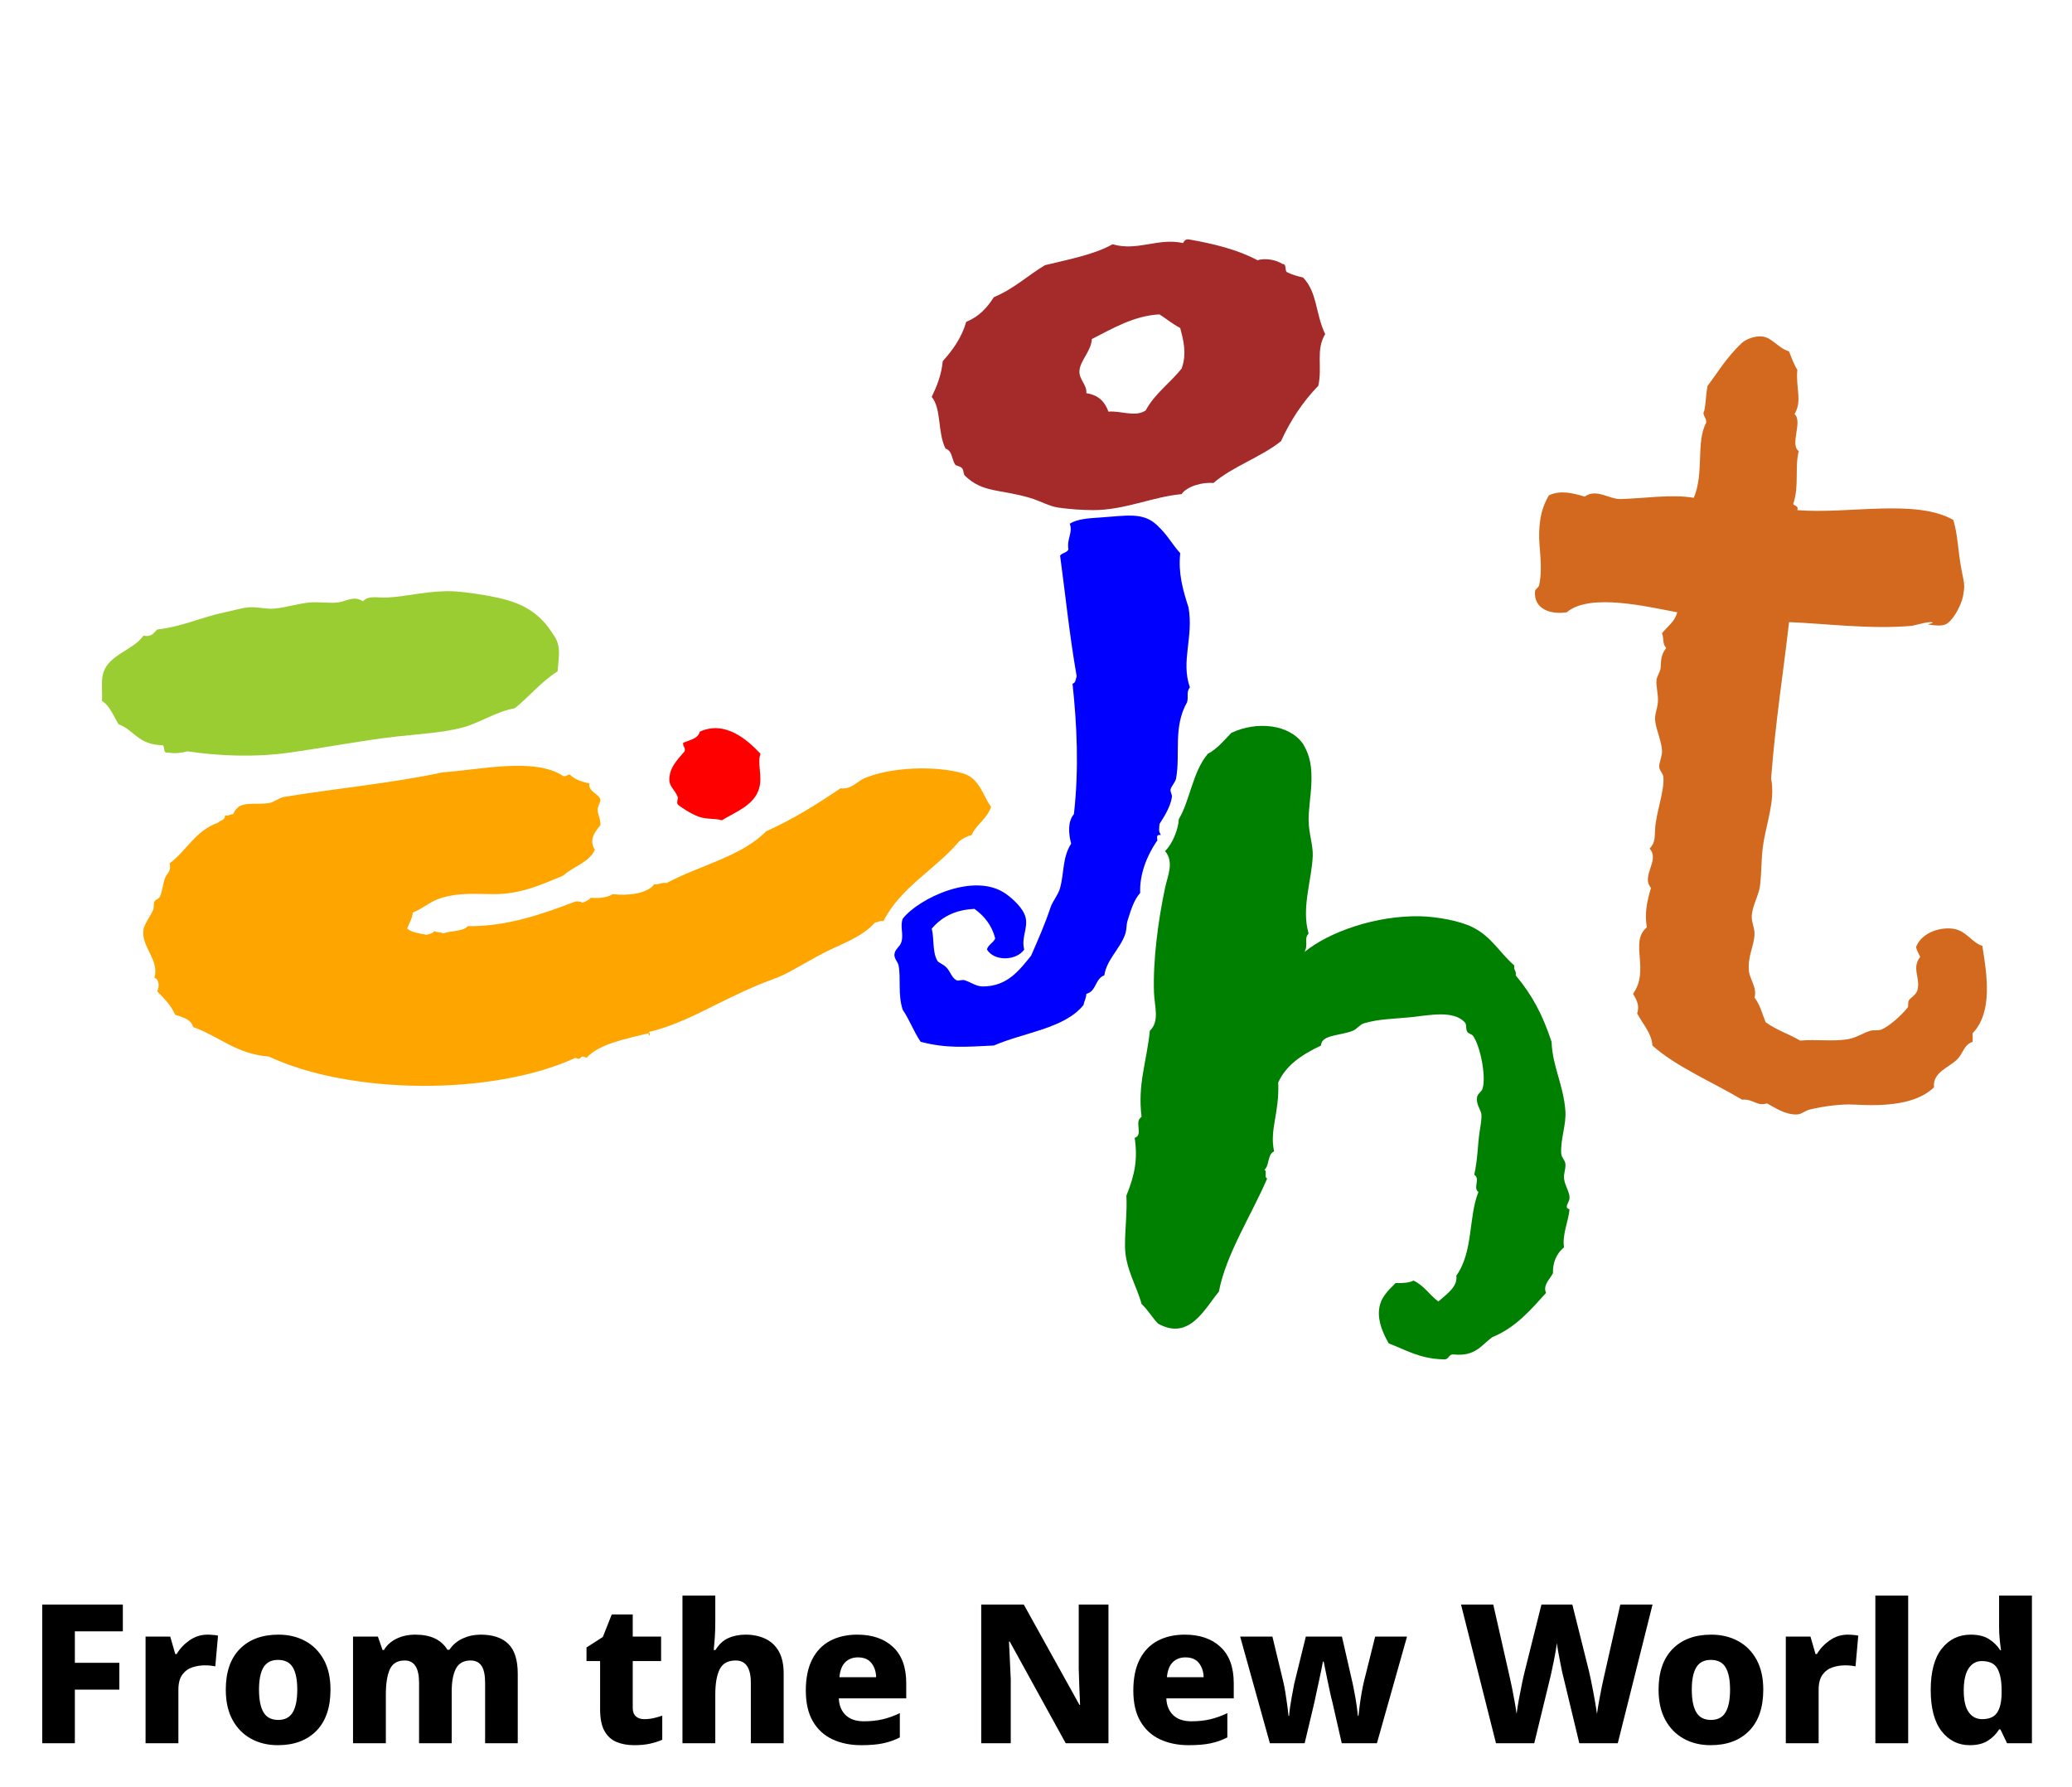 <?xml version="1.0" encoding="utf-8"?>
<!-- Generator: Adobe Illustrator 15.1.0, SVG Export Plug-In . SVG Version: 6.00 Build 0)  -->
<svg version="1.2" baseProfile="tiny" id="Layer_1" xmlns="http://www.w3.org/2000/svg" xmlns:xlink="http://www.w3.org/1999/xlink"
	 viewBox="0 0 640 552" xml:space="preserve">
<symbol id="logo" viewBox="0 0 640 480">
<title>cube bg left bottom</title>
<path fill="chocolate" d="M518.059,189.109c-8.81-1.593-26.933-6.113-34.114,0c-4.98,0.787-10.251-0.981-9.808-6.462
	c0.064-0.81,1.113-1.114,1.279-1.901c1.263-5.896-0.183-11.686,0-16.346c0.18-4.565,0.896-7.725,2.985-11.404
	c3.654-1.707,7.458-0.673,11.087,0.38c3.612-2.597,7.514,0.84,11.087,0.76c6.827-0.152,15.697-1.574,22.601-0.38
	c3.301-7.857,0.584-17.182,3.838-23.188c0.115-1.369-0.789-1.833-0.853-3.041c0.712-1.296,0.631-5.17,1.279-8.363
	c2.687-3.467,5.804-8.796,10.66-13.305c1.084-1.007,3.945-2.25,6.396-1.901c2.981,0.426,4.768,3.581,8.103,4.562
	c0.771,1.973,1.483,3.999,2.559,5.702c-0.517,5.828,1.591,9.469-0.854,13.685c2.605,2.25-1.552,9.443,1.279,11.404
	c-1.262,5.212,0.209,10.849-1.705,16.346c0.379,0.673,1.731,0.483,1.279,1.901c15.88,1.292,36.562-3.592,48.186,3.041
	c1.454,4.835,1.36,9.23,2.559,15.586c0.704,3.741,1.147,4.182,0.427,7.983c-0.559,2.938-3.288,7.915-5.543,8.743
	c-1.468,0.54-3.565,0.19-5.117,0c-0.384-0.045,1.279-0.563,1.279-0.388c0.303-1.14-5.715,0.707-6.396,0.768
	c-12.823,1.152-26.912-0.715-37.952-1.141c-1.634,14.598-4.179,30.522-5.544,48.278c1.395,6.995-1.638,14.118-2.559,21.288
	c-0.503,3.923-0.362,7.812-0.853,11.784c-0.393,3.159-2.422,6.22-2.559,9.504c-0.077,1.79,0.861,3.607,0.853,5.322
	c-0.017,3.718-2.272,7.123-1.705,11.784c0.277,2.266,2.559,5.14,1.705,7.983c1.796,2.475,2.128,4.356,3.412,7.603
	c3.471,2.543,7.44,3.74,10.66,5.702c5.101-0.441,9.773,0.315,14.499-0.38c2.878-0.426,4.716-1.928,7.249-2.661
	c1.121-0.323,2.319,0.079,3.411-0.381c2.341-0.988,6.149-4.329,8.103-6.842c0.281-0.365-0.099-1.566,0.426-2.281
	c0.529-0.719,2.196-1.653,2.559-3.041c1.011-3.885-1.914-6.71,0.854-10.264c-0.636-1.38-1.101-2.068-1.279-3.041
	c1.471-3.965,6.498-6.144,11.087-5.702c4.396,0.422,6.204,4.459,9.381,5.321c1.348,8.489,3.399,20.364-2.984,26.99
	c0,0.886,0,1.775,0,2.661c-2.726,0.932-2.887,3.456-4.691,5.322c-2.639,2.726-7.727,4.011-7.249,8.743
	c-5.381,5.147-14.729,5.915-24.732,5.322c-3.868-0.229-9.386,0.509-13.646,1.521c-1.398,0.33-2.503,1.452-3.838,1.521
	c-3.723,0.189-7.002-2.159-9.382-3.422c-3.044,1.054-4.222-1.448-7.676-1.14c-9.428-5.573-20.511-10.253-27.718-16.727
	c-0.145-3.642-2.938-6.592-4.69-9.884c0.819-2.521-0.204-4.28-1.279-6.082c5.301-7.395-1.228-16.038,4.265-20.528
	c-0.789-4.447,0.145-8.436,1.279-12.164c-3.198-3.828,2.874-8.492-0.427-12.165c1.723-1.745,1.557-3.409,1.706-6.082
	c0.281-4.965,2.861-11.515,2.559-15.966c-0.072-1.091-1.122-1.908-1.279-3.041c-0.171-1.224,0.878-3.383,0.853-4.942
	c-0.047-2.954-1.795-6.458-2.132-9.503c-0.214-1.912,0.69-3.524,0.853-5.702c0.179-2.414-0.605-4.668-0.427-6.843
	c0.09-1.064,1.212-2.607,1.279-3.801c0.142-2.402,0.034-3.824,1.706-6.083c-1.215-1.296-0.627-2.763-1.279-4.562
	C515.027,193.504,517.343,192.021,518.059,189.109z"/>
<path fill="green" d="M454.948,286.426c5.889,3.004,8.148,7.725,12.792,11.785c-0.303,1.41,0.729,1.631,0.427,3.041
	c5.211,6.23,8.265,12.1,11.087,20.527c0.256,7.554,3.646,13.198,4.265,21.288c0.332,4.338-1.604,8.842-1.279,13.305
	c0.081,1.092,1.126,1.916,1.279,3.042c0.2,1.452-0.597,3.136-0.427,4.562c0.281,2.338,1.796,4.227,1.706,6.082
	c-0.047,0.962-0.802,1.722-0.854,2.661c-0.033,0.631,0.854,0.768,0.854,0.76c-0.273,3.524-2.328,7.847-1.706,11.785
	c-2.644,2.182-3.492,5.116-3.411,7.982c-0.904,1.81-3.216,3.688-2.132,6.083c-4.764,5.257-9.335,10.686-16.631,13.685
	c-3.305,2.376-5.164,6.041-11.94,5.322c-1.68-0.106-1.305,1.627-2.984,1.521c-7.391-0.129-11.766-2.942-17.058-4.942
	c-1.633-2.877-3.339-6.614-2.984-10.264c0.366-3.786,2.566-5.801,5.117-8.363c2.191,0.054,4.2-0.057,5.543-0.76
	c3.267,1.524,4.942,4.463,7.676,6.462c2.337-2.144,6.06-4.497,5.544-7.982c5.305-7.466,3.714-18.152,6.822-25.85
	c-1.761-1.229,0.67-4.064-1.279-5.322c1.147-5.246,0.977-9.074,1.706-13.686c0.238-1.505,0.725-4.22,0.427-5.321
	c-0.405-1.502-1.557-2.795-1.279-4.942c0.136-1.061,1.386-1.623,1.705-2.661c1.198-3.904-0.81-13.457-2.984-16.346
	c-0.316-0.418-1.468-0.715-1.706-1.141c-0.69-1.231-0.038-2.186-0.853-3.041c-3.565-3.744-10.823-2.121-16.631-1.521
	c-4.832,0.502-10.013,0.517-14.499,1.9c-1.321,0.407-1.97,1.681-3.411,2.281c-3.761,1.565-9.791,1.186-9.808,4.562
	c-6.072,2.896-10.776,6.063-13.22,11.404c0.393,9.534-2.746,14.556-1.279,21.288c-2.098,0.916-1.386,4.337-2.984,5.702
	c0.921,0.319-0.162,2.425,0.853,2.661c-4.733,11.096-12.759,23.432-14.925,34.973c-4.319,5.132-9.065,15.271-18.763,9.884
	c-1.859-1.893-3.16-4.28-5.117-6.082c-1.45-5.501-5.092-11.028-5.117-17.867c-0.021-5.245,0.704-10.549,0.427-15.586
	c2.537-6.295,3.577-11.096,2.559-17.866c2.827-0.874-0.32-5.014,2.132-6.463c-1.254-10.199,1.51-16.574,2.559-26.609
	c3.092-2.946,1.433-7.439,1.279-11.785c-0.35-9.925,1.267-22.192,3.411-32.312c0.827-3.896,2.879-7.979,0-11.404
	c2.384-2.27,4.115-6.858,4.265-9.884c3.441-5.714,4.247-14.605,8.955-20.148c3.011-1.623,5.006-4.155,7.249-6.462
	c7.906-3.748,17.979-2.661,22.174,3.421c2.346,3.927,2.726,7.466,2.559,12.165c-0.132,3.778-0.887,7.919-0.853,11.404
	c0.038,4.019,1.416,7.809,1.279,11.024c-0.324,7.603-3.586,16.068-1.279,23.949c-1.561,1.638,0.03,3.368-1.279,5.702
	c7.629-6.238,22.204-11.344,35.819-11.024C443.631,283.119,450.871,284.347,454.948,286.426z"/>
<path fill="blue" d="M303.566,304.673c7.501-0.008,11.172-4.839,14.925-9.504c2.209-5.063,4.265-9.705,5.97-14.825
	c0.695-2.091,2.393-3.935,2.985-6.082c1.245-4.509,0.683-9.458,3.411-13.686c-0.856-3.246-1.07-6.823,0.854-9.123
	c1.624-14.343,0.903-27.675-0.427-40.295c1.032-0.221,0.946-1.437,1.279-2.281c-2.307-13.207-3.629-26.466-5.117-37.254
	c0.589-0.87,2.124-0.893,2.559-1.9c-0.528-3.505,1.445-5.071,0.427-7.983c2.422-1.487,5.893-1.669,9.381-1.901
	c8.03-0.536,13.177-1.737,17.483,2.281c3.488,3.254,4.546,5.732,7.25,8.743c-0.661,6.242,0.853,11.461,2.558,16.727
	c1.625,9.283-2.43,16.585,0.427,24.709c-1.202,1.543-0.366,2.733-0.853,4.562c-4.405,7.732-2.025,15.993-3.411,23.569
	c-0.223,1.221-1.429,2.262-1.706,3.421c-0.149,0.62,0.524,1.627,0.427,2.281c-0.431,2.92-2.192,5.793-3.838,8.363
	c-0.115,2.053-0.358,2.015,0.426,3.421c-2.094-0.364-0.614,1.867-1.279,1.901c-3.202,4.71-5.343,10.461-5.117,15.966
	c-1.948,2.231-2.788,5.067-3.838,8.363c-0.588,1.858-0.191,2.714-0.853,4.562c-1.569,4.371-5.654,7.69-6.396,12.545
	c-2.861,0.996-2.4,4.953-5.543,5.702c-0.034,1.36-0.661,2.197-0.854,3.421c-5.773,7.272-18.345,8.481-27.717,12.545
	c-8.994,0.438-14.563,0.936-22.601-1.141c-2.111-3.06-3.437-6.819-5.544-9.884c-1.569-4.831-0.503-9.591-1.279-13.685
	c-0.222-1.171-1.386-2.076-1.279-3.422c0.136-1.695,1.629-2.216,2.132-3.801c0.772-2.418-0.473-4.817,0.426-7.224
	c4.861-6.265,22.268-14.665,31.982-7.603c2.055,1.494,5.288,4.36,5.97,7.223c0.797,3.346-1.398,6.216-0.426,9.884
	c-2.358,3.452-9.189,3.794-11.514,0c0.401-1.543,1.979-2.037,2.559-3.421c-1.028-4.026-3.348-6.899-6.396-9.124
	c-6.358,0.285-10.298,2.729-13.219,6.083c0.823,3.158,0.132,7.01,1.706,9.884c0.414,0.752,1.868,1.029,2.985,2.28
	c1.155,1.293,1.445,2.946,2.985,3.802c0.55,0.308,1.714-0.297,2.559,0C300.159,303.521,301.571,304.677,303.566,304.673z"/>
<path fill="brown" d="M364.546,101.296c-2.363-1.19-4.222-2.829-6.396-4.182c-7.816,0.323-14.784,4.512-20.896,7.603
	c-0.226,3.828-3.685,6.679-3.838,9.883c-0.132,2.707,2.362,4.193,2.133,6.843c3.782,0.555,5.777,2.703,6.822,5.702
	c3.681-0.38,8.285,1.817,11.514-0.38c2.746-5.154,7.557-8.469,11.087-12.925C366.712,109.192,365.441,104.759,364.546,101.296z
	 M322.756,81.909c7.364-1.798,15.129-3.239,20.895-6.462c7.714,2.243,14.063-2.083,21.748-0.38
	c0.371-0.555,0.64-1.205,1.705-1.141c7.979,1.376,15.386,3.262,21.322,6.462c2.528-0.825,6.033-0.011,7.675,1.141
	c1.596-0.027,0.448,2.391,1.706,2.661c1.377,0.673,2.985,1.14,4.69,1.521c4.474,4.706,3.782,11.123,6.823,17.486
	c-2.998,4.938-0.789,10.116-2.132,15.966c-4.751,4.889-8.555,10.621-11.514,17.106c-6.218,4.976-14.891,7.762-20.896,12.925
	c-3.305-0.357-8.204,1.011-9.808,3.421c-9.087,0.852-17.411,4.911-27.291,4.942c-3.083,0.007-7.224-0.274-10.661-0.76
	c-3.065-0.434-5.595-2.061-8.955-3.042c-9.539-2.779-14.443-1.475-20.042-6.842c-0.439-0.422-0.315-1.68-0.853-2.281
	c-0.678-0.761-1.825-0.688-2.132-1.141c-1.1-1.616-0.802-4.216-2.985-4.942c-2.503-4.968-1.202-12.256-4.264-15.966
	c1.578-3.285,2.989-6.71,3.412-11.024c3.083-3.459,5.833-7.219,7.249-12.165c3.932-1.563,6.469-4.372,8.529-7.603
	C313.088,89.257,317.408,85.125,322.756,81.909z"/>
<path fill="orange" d="M47.71,302.012c1.548-5.706-4.136-9.541-3.411-14.825c0.226-1.65,1.932-3.854,2.985-6.082
	c0.354-0.749,0.025-1.791,0.426-2.661c0.252-0.548,1.441-0.894,1.706-1.521c0.891-2.11,0.896-4.281,1.706-6.083
	c0.507-1.125,1.851-1.748,1.279-4.182c5.266-3.923,7.966-10.131,14.925-12.544c0.687-0.783,2.303-0.734,2.132-2.281
	c1.305,0.273,1.552-0.388,2.559-0.38c1.876-4.455,5.957-2.691,11.087-3.422c1.527-0.217,3.096-1.642,4.691-1.9
	c16.443-2.669,33.79-4.307,49.039-7.603c10.789-0.65,28.221-4.767,37.099,1.141c1.207,0.315,1.104-0.536,2.132-0.38
	c1.407,1.407,3.522,2.183,5.97,2.661c-0.363,2.661,2.887,3.159,3.411,4.942c0.167,0.563-0.853,2.288-0.853,3.041
	c-0.004,1.84,1.058,3.22,0.853,4.941c-1.923,2.342-3.539,4.592-1.706,7.603c-1.808,3.962-6.738,5.144-9.808,7.983
	c-6.119,2.498-12.938,5.828-21.748,5.702c-5.868-0.084-10.622-0.392-15.778,1.141c-3.514,1.045-5.855,3.41-8.955,4.562
	c0.145,1.167-1.062,3.326-1.706,4.942c1.395,1.167,3.706,1.509,5.97,1.9c1.087-0.171,1.961-0.532,2.559-1.141
	c0.545,0.528,2.013,0.232,2.558,0.761c2.371-0.932,6.201-0.556,7.676-2.281c12.435,0.171,23.654-3.991,33.261-7.603
	c0.989-0.122,1.638,0.061,2.132,0.38c0.981-0.396,1.961-0.787,2.559-1.521c2.951,0.225,5.224-0.156,6.823-1.141
	c4.588,0.601,10.746-0.163,12.793-3.041c1.65,0.205,2.081-0.681,3.838-0.38c10.106-5.437,23.185-8.223,30.703-15.967
	c8.435-3.759,15.82-8.45,23.027-13.305c3.309,0.456,5.041-2.075,7.249-3.041c7.774-3.391,21.654-4.151,30.703-1.521
	c5.198,1.672,6.051,7.132,8.528,10.264c-1.194,3.79-4.985,5.847-5.97,8.743c-1.535,0.407-2.793,1.057-3.838,1.901
	c-7.331,8.671-18.153,14.229-23.454,24.709c-1.305-0.273-1.552,0.388-2.559,0.38c-4.469,5.021-11.245,6.809-17.483,10.264
	c-2.213,1.225-4.042,2.263-6.823,3.802c-2.827,1.563-4.162,2.388-8.102,3.802c-5.07,1.82-10.98,4.684-15.352,6.843
	c-6.379,3.147-14.238,7.333-22.174,9.123c0.797,0.388,0.047,1.988,0,0.38c-7.04,1.757-15.317,3.266-19.189,7.604
	c-2.35-1.281-1.288,1.079-3.412,0c-25.986,11.913-69.899,11.29-94.667-0.381c-10.307-0.824-15.402-6.291-23.454-9.123
	c-0.58-2.398-3.168-3.003-5.543-3.802c-1.462-3.2-3.027-4.58-5.543-7.223C49.263,304.84,49.246,302.457,47.71,302.012z"/>
<path fill="red" d="M234.912,232.826c-1.108,2.836,0.674,6.793-0.426,10.644c-1.493,5.216-6.989,7.136-11.514,9.884
	c-2.085-0.646-4.584-0.19-7.249-1.141c-2.094-0.745-5.902-3.151-6.396-3.801c-0.414-0.544,0.188-1.795,0-2.281
	c-0.959-2.482-2.874-3.163-2.559-6.083c0.329-3.033,2.056-5.006,4.691-7.983c0.341-1.319-0.636-1.459-0.427-2.661
	c2.021-0.859,4.597-1.224,5.117-3.421C224.004,222.414,230.835,228.473,234.912,232.826z"/>
<path fill="yellowgreen" d="M172.227,207.356c-5.087,3.197-8.669,7.732-13.219,11.404c-5.863,1-11.062,4.713-16.63,6.082
	c-6.179,1.521-13.177,1.889-20.042,2.661c-10.524,1.182-21.914,3.41-32.835,4.942c-11.147,1.566-22.208,0.996-31.556-0.38
	c-2.188,0.487-3.744,0.757-5.97,0.38c-1.787,0.327-0.934-1.703-1.706-2.281c-7.65-0.099-8.678-4.615-13.646-6.462
	c-1.582-2.517-2.559-5.573-5.117-7.223c0.158-3.326-0.345-6.306,0.426-8.743c1.774-5.596,9.301-6.945,12.367-11.404
	c2.704,0.509,3.189-0.958,4.264-1.901c7.735-0.874,13.731-3.847,20.895-5.322c2.239-0.46,5.121-1.304,7.249-1.521
	c2.597-0.262,5.412,0.635,8.102,0.38c3.629-0.342,7.441-1.612,11.087-1.9c2.72-0.217,5.957,0.338,8.528,0
	c2.64-0.346,4.759-2.186,7.676-0.38c1.872-1.919,4.503-0.954,7.676-1.14c6.435-0.38,13.266-2.277,20.468-1.901
	c1.991,0.103,4.627,0.426,6.823,0.76c9.667,1.479,16.059,3.102,21.321,9.124c1.113,1.273,3.002,4.056,3.412,4.942
	C173.276,200.654,172.466,203.791,172.227,207.356z"/>
</symbol>	 
<symbol id="z" viewBox="0 0 640 72">
<title>cube bg left bottom</title>
	<path d="M23.122,58.42h-10.08V15.58h24.9v8.28h-14.82v9.72h13.74v8.279h-13.74V58.42z"/>
	<path d="M64.101,24.88c0.52,0,1.1,0.03,1.74,0.09c0.639,0.06,1.14,0.13,1.5,0.21l-0.84,9.48c-0.36-0.08-0.82-0.15-1.38-0.21
		c-0.561-0.06-1.18-0.09-1.86-0.09c-1.281,0-2.55,0.201-3.81,0.6c-1.26,0.4-2.301,1.15-3.12,2.25c-0.82,1.101-1.23,2.67-1.23,4.71
		v16.5h-10.14V25.48h7.62l1.56,5.4h0.42c0.96-1.64,2.28-3.05,3.96-4.23C60.201,25.471,62.061,24.88,64.101,24.88z"/>
	<path d="M102.082,41.859c0,5.521-1.45,9.761-4.35,12.721c-2.9,2.961-6.87,4.439-11.91,4.439c-3.12,0-5.891-0.669-8.31-2.01
		c-2.421-1.34-4.32-3.279-5.7-5.82c-1.38-2.539-2.07-5.648-2.07-9.33c0-5.439,1.449-9.629,4.35-12.569
		c2.899-2.94,6.87-4.41,11.91-4.41c3.12,0,5.89,0.66,8.31,1.98c2.42,1.32,4.32,3.24,5.7,5.76
		C101.392,35.14,102.082,38.221,102.082,41.859z M80.001,41.859c0,3.081,0.459,5.411,1.38,6.99c0.92,1.581,2.439,2.37,4.56,2.37
		c2.08,0,3.58-0.789,4.5-2.37c0.92-1.579,1.38-3.909,1.38-6.99c0-3.039-0.46-5.329-1.38-6.87c-0.92-1.539-2.44-2.31-4.56-2.31
		c-2.08,0-3.58,0.771-4.5,2.31C80.461,36.53,80.001,38.82,80.001,41.859z"/>
	<path d="M148.462,24.88c3.759,0,6.609,0.951,8.55,2.85c1.939,1.9,2.91,4.971,2.91,9.21v21.48h-10.08V39.76
		c0-2.4-0.371-4.149-1.11-5.25c-0.74-1.1-1.87-1.65-3.39-1.65c-2.121,0-3.621,0.831-4.5,2.49c-0.88,1.66-1.32,4.01-1.32,7.05v16.02
		h-10.08V39.76c0-4.599-1.48-6.9-4.44-6.9c-2.24,0-3.771,0.91-4.59,2.73c-0.82,1.82-1.23,4.431-1.23,7.83v15h-10.14V25.48h7.68
		l1.44,4.14h0.42c0.92-1.52,2.229-2.69,3.93-3.51c1.7-0.819,3.63-1.23,5.79-1.23c4.719,0,8.02,1.56,9.9,4.68h0.6
		c1.04-1.56,2.419-2.73,4.14-3.51C144.661,25.27,146.501,24.88,148.462,24.88z"/>
	<path d="M198.98,50.979c1,0,1.95-0.099,2.85-0.3c0.9-0.199,1.81-0.459,2.73-0.779v7.439c-1.08,0.48-2.32,0.881-3.72,1.2
		c-1.401,0.319-3.06,0.479-4.98,0.479c-2.04,0-3.851-0.33-5.43-0.989c-1.581-0.66-2.82-1.79-3.72-3.391
		c-0.9-1.599-1.35-3.859-1.35-6.779V33.04h-4.2v-4.2l5.04-3.24l2.76-6.96h6.48v6.84h8.76v7.56h-8.76V47.5
		c0,1.16,0.319,2.03,0.96,2.61C197.04,50.69,197.901,50.979,198.98,50.979z"/>
	<path d="M220.94,20.8c0,2.001-0.06,3.791-0.18,5.37c-0.12,1.581-0.22,2.73-0.3,3.45H221c1.04-1.72,2.349-2.94,3.93-3.66
		c1.58-0.72,3.369-1.08,5.37-1.08c2.28,0,4.31,0.42,6.09,1.26c1.779,0.84,3.169,2.14,4.17,3.9c1,1.761,1.5,4.06,1.5,6.9v21.48
		h-10.14V39.76c0-4.599-1.56-6.9-4.68-6.9c-2.4,0-4.05,0.91-4.95,2.73c-0.9,1.82-1.35,4.41-1.35,7.77V58.42H210.8v-45.6h10.14V20.8z
		"/>
	<path d="M264.8,24.88c4.64,0,8.319,1.271,11.04,3.81c2.72,2.541,4.08,6.27,4.08,11.19v4.68H259.1c0.08,2.16,0.78,3.881,2.1,5.16
		c1.32,1.281,3.2,1.92,5.64,1.92c2.079,0,3.99-0.199,5.73-0.6c1.74-0.399,3.53-1.04,5.37-1.92v7.5c-1.641,0.84-3.371,1.45-5.19,1.83
		c-1.821,0.38-4.071,0.569-6.75,0.569c-3.321,0-6.27-0.6-8.85-1.8s-4.601-3.05-6.06-5.55c-1.461-2.499-2.19-5.67-2.19-9.51
		c0-3.879,0.66-7.1,1.98-9.66c1.32-2.56,3.169-4.47,5.55-5.73C258.81,25.51,261.6,24.88,264.8,24.88z M264.98,31.9
		c-1.56,0-2.85,0.49-3.87,1.47c-1.02,0.98-1.63,2.53-1.83,4.649h11.34c-0.04-1.719-0.52-3.169-1.44-4.35
		C268.26,32.491,266.86,31.9,264.98,31.9z"/>
	<path d="M342.38,58.42h-13.2l-17.28-31.38h-0.24c0.08,1.72,0.169,3.63,0.27,5.73c0.099,2.1,0.189,4.05,0.27,5.85v19.8h-9.12V15.58
		h13.14l17.22,31.02h0.18c-0.08-1.719-0.16-3.57-0.239-5.55c-0.081-1.979-0.141-3.849-0.181-5.61V15.58h9.181V58.42z"/>
	<path d="M365.96,24.88c4.64,0,8.319,1.271,11.04,3.81c2.72,2.541,4.08,6.27,4.08,11.19v4.68h-20.82
		c0.08,2.16,0.78,3.881,2.101,5.16c1.319,1.281,3.199,1.92,5.64,1.92c2.079,0,3.99-0.199,5.729-0.6c1.74-0.399,3.53-1.04,5.37-1.92
		v7.5c-1.641,0.84-3.37,1.45-5.189,1.83c-1.821,0.38-4.071,0.569-6.75,0.569c-3.321,0-6.271-0.6-8.851-1.8s-4.6-3.05-6.06-5.55
		c-1.461-2.499-2.19-5.67-2.19-9.51c0-3.879,0.66-7.1,1.98-9.66c1.32-2.56,3.17-4.47,5.55-5.73
		C359.97,25.51,362.76,24.88,365.96,24.88z M366.14,31.9c-1.56,0-2.85,0.49-3.87,1.47c-1.02,0.98-1.63,2.53-1.83,4.649h11.341
		c-0.041-1.719-0.521-3.169-1.44-4.35C369.419,32.491,368.02,31.9,366.14,31.9z"/>
	<path d="M411.5,45.52c-0.2-0.68-0.42-1.6-0.659-2.76c-0.24-1.16-0.501-2.379-0.78-3.66c-0.28-1.279-0.521-2.449-0.72-3.51
		c-0.201-1.059-0.36-1.85-0.48-2.37h-0.24c-0.08,0.521-0.23,1.311-0.45,2.37c-0.22,1.061-0.47,2.24-0.75,3.54s-0.55,2.54-0.81,3.72
		c-0.261,1.181-0.471,2.171-0.63,2.971l-3,12.6h-10.74l-9.18-32.94h9.96l3.3,13.68c0.24,0.96,0.47,2.121,0.69,3.48
		c0.219,1.359,0.42,2.699,0.6,4.02c0.18,1.319,0.31,2.42,0.39,3.3h0.181c0.039-0.68,0.129-1.51,0.27-2.49
		c0.14-0.979,0.3-1.979,0.48-3c0.18-1.021,0.35-1.929,0.51-2.729c0.159-0.8,0.26-1.34,0.3-1.62l3.601-14.64H414.5l3.36,14.7
		c0.12,0.641,0.3,1.57,0.54,2.79c0.24,1.221,0.45,2.471,0.63,3.75c0.18,1.281,0.31,2.36,0.39,3.24h0.181
		c0.079-0.84,0.21-1.93,0.39-3.271c0.18-1.339,0.391-2.689,0.63-4.049c0.24-1.359,0.48-2.521,0.721-3.48l3.42-13.68h9.84l-9.3,32.94
		h-10.86L411.5,45.52z"/>
	<path d="M510.439,15.58l-10.74,42.84h-11.88l-4.979-20.7c-0.12-0.399-0.271-1.04-0.45-1.92c-0.181-0.879-0.37-1.839-0.57-2.88
		c-0.2-1.04-0.39-2.049-0.57-3.03c-0.18-0.98-0.29-1.79-0.33-2.43c-0.08,0.64-0.21,1.45-0.39,2.43c-0.18,0.98-0.37,1.99-0.57,3.03
		c-0.2,1.041-0.4,2-0.6,2.88c-0.2,0.88-0.34,1.521-0.42,1.92l-5.04,20.7h-11.82l-10.8-42.84h9.96l5.101,22.5
		c0.199,0.84,0.439,1.96,0.72,3.359c0.279,1.4,0.549,2.831,0.81,4.29c0.26,1.461,0.45,2.671,0.57,3.631
		c0.159-1.28,0.399-2.79,0.72-4.53s0.649-3.42,0.99-5.04c0.339-1.62,0.63-2.89,0.87-3.81l5.1-20.4h9.54l5.101,20.4
		c0.159,0.681,0.359,1.581,0.6,2.7c0.24,1.121,0.48,2.331,0.72,3.631c0.24,1.3,0.47,2.57,0.69,3.81c0.219,1.24,0.39,2.32,0.51,3.24
		c0.12-0.96,0.31-2.17,0.57-3.631c0.26-1.459,0.529-2.88,0.81-4.26c0.279-1.38,0.52-2.489,0.72-3.329l5.101-22.561H510.439z"/>
	<path d="M544.641,41.859c0,5.521-1.451,9.761-4.351,12.721c-2.9,2.961-6.87,4.439-11.91,4.439c-3.12,0-5.89-0.669-8.31-2.01
		c-2.421-1.34-4.32-3.279-5.7-5.82c-1.38-2.539-2.07-5.648-2.07-9.33c0-5.439,1.45-9.629,4.351-12.569
		c2.899-2.94,6.87-4.41,11.91-4.41c3.119,0,5.889,0.66,8.31,1.98c2.42,1.32,4.32,3.24,5.7,5.76S544.641,38.221,544.641,41.859z
		 M522.561,41.859c0,3.081,0.459,5.411,1.38,6.99c0.919,1.581,2.439,2.37,4.56,2.37c2.079,0,3.579-0.789,4.5-2.37
		c0.92-1.579,1.38-3.909,1.38-6.99c0-3.039-0.46-5.329-1.38-6.87c-0.921-1.539-2.44-2.31-4.56-2.31c-2.081,0-3.581,0.771-4.5,2.31
		C523.02,36.53,522.561,38.82,522.561,41.859z"/>
	<path d="M570.74,24.88c0.52,0,1.1,0.03,1.74,0.09c0.64,0.06,1.14,0.13,1.5,0.21l-0.84,9.48c-0.36-0.08-0.82-0.15-1.38-0.21
		c-0.562-0.06-1.181-0.09-1.86-0.09c-1.28,0-2.55,0.201-3.811,0.6c-1.26,0.4-2.3,1.15-3.119,2.25c-0.82,1.101-1.23,2.67-1.23,4.71
		v16.5h-10.14V25.48h7.62l1.56,5.4h0.42c0.96-1.64,2.28-3.05,3.96-4.23C566.84,25.471,568.7,24.88,570.74,24.88z"/>
	<path d="M589.4,58.42h-10.14v-45.6h10.14V58.42z"/>
	<path d="M608.42,59.02c-3.561,0-6.461-1.439-8.7-4.319c-2.24-2.88-3.36-7.12-3.36-12.72c0-5.641,1.141-9.9,3.42-12.781
		c2.28-2.88,5.26-4.32,8.94-4.32c2.319,0,4.2,0.46,5.64,1.38c1.44,0.921,2.6,2.061,3.48,3.42h0.24
		c-0.12-0.72-0.251-1.749-0.391-3.09c-0.141-1.34-0.21-2.67-0.21-3.99v-9.78h10.141v45.6h-7.681l-2.04-4.26h-0.42
		c-0.84,1.36-1.979,2.511-3.42,3.45C612.62,58.549,610.739,59.02,608.42,59.02z M612.26,50.979c2.16,0,3.69-0.659,4.59-1.979
		c0.9-1.32,1.37-3.319,1.41-6v-0.9c0-2.919-0.431-5.16-1.29-6.72c-0.86-1.56-2.471-2.34-4.83-2.34c-1.721,0-3.08,0.76-4.08,2.28
		c-1,1.521-1.5,3.801-1.5,6.84c0,3,0.51,5.22,1.53,6.66C609.109,50.26,610.499,50.979,612.26,50.979z"/>
</symbol>
	<use xlink:href="#logo" width="640" height="480">
	</use> 	   
	<use xlink:href="#z" fill="black" y="480" width="640" height="72"> 
	</use> 	
</svg>


